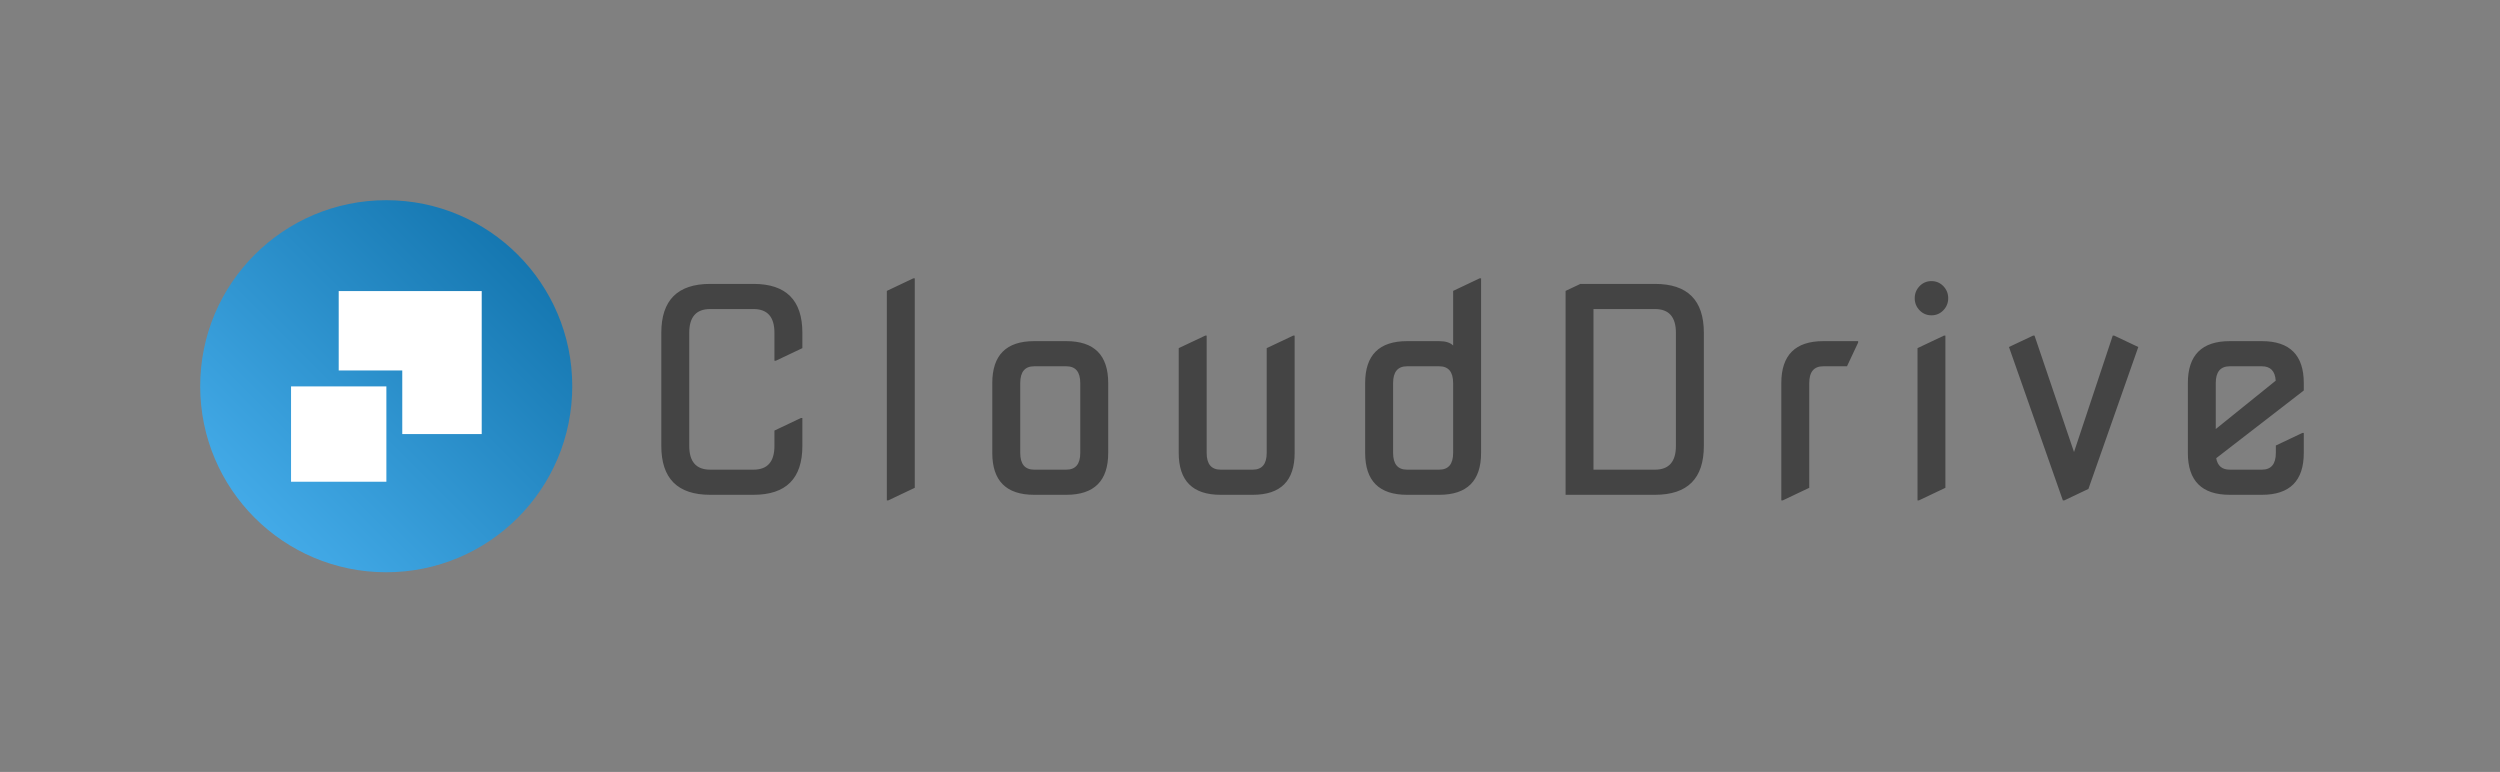 <svg xmlns="http://www.w3.org/2000/svg" id="SvgjsSvg14317" width="4096" height="1264.781" version="1.1" xmlns:xlink="http://www.w3.org/1999/xlink" xmlns:svgjs="http://svgjs.com/svgjs"><rect width="100%" height="100%" fill="#808080" stroke="none"/><defs id="SvgjsDefs14318"></defs><g id="SvgjsG14319" transform="translate(328, 328) scale(34.4)" opacity="1"><defs id="SvgjsDefs4506"><linearGradient id="SvgjsLinearGradientEi1MKDi2G" gradientUnits="userSpaceOnUse" x1="2.8421709430404e-14" y1="267.7" x2="267.7" y2="-1.4210854715202e-14"><stop id="SvgjsStop4509" stop-color="#49b1ef" offset="0.05"></stop><stop id="SvgjsStop4510" stop-color="#0f70a9" offset="0.95"></stop></linearGradient></defs><g id="SvgjsG4507" transform="scale(0.215)" opacity="1"><g id="SvgjsG4511" class="nunxdYQIu" transform="translate(0, 0) scale(0.308)" light-content="false" non-strokable="false" fill="url(#SvgjsLinearGradientEi1MKDi2G)"><circle cx="133.8" cy="133.8" r="133.8"></circle></g><g id="SvgjsG4512" class="6feK2iI53v" transform="translate(14.844, 14.844) scale(0.528)" light-content="true" non-strokable="false" fill="#ffffff"><path d="M30 10v33.333h26.667V70H90V10z"></path><path d="M10 50h40v40H10z"></path></g><g id="SvgjsG4513" class="text" transform="translate(283.298, 65.263) scale(1)" light-content="false" fill="#444444"><path d="M-170.32 0L-160.73 0C-153.51 0 -149.9 -3.61 -149.9 -10.83L-149.9 -17.02L-150.21 -17.02L-156.09 -14.23L-156.09 -10.83C-156.09 -7.32 -157.63 -5.57 -160.73 -5.57L-170.32 -5.57C-173.42 -5.57 -174.96 -7.32 -174.96 -10.83L-174.96 -35.89C-174.96 -39.4 -173.42 -41.15 -170.32 -41.15L-160.73 -41.15C-157.63 -41.15 -156.09 -39.4 -156.09 -35.89L-156.09 -29.7L-155.78 -29.7L-149.9 -32.49L-149.9 -35.89C-149.9 -43.11 -153.51 -46.72 -160.73 -46.72L-170.32 -46.72C-177.54 -46.72 -181.15 -43.11 -181.15 -35.89L-181.15 -10.83C-181.15 -3.61 -177.54 0 -170.32 0Z M-131.19 1.24L-130.88 1.24L-125 -1.55L-125 -47.96L-125.31 -47.96L-131.19 -45.17Z M-98.55 -5.57C-100.61 -5.57 -101.64 -6.81 -101.64 -9.28L-101.64 -24.75C-101.64 -27.23 -100.61 -28.47 -98.55 -28.47L-91.43 -28.47C-89.37 -28.47 -88.34 -27.23 -88.34 -24.75L-88.34 -9.28C-88.34 -6.81 -89.37 -5.57 -91.43 -5.57ZM-98.55 0L-91.43 0C-85.24 0 -82.15 -3.09 -82.15 -9.28L-82.15 -24.75C-82.15 -30.94 -85.24 -34.04 -91.43 -34.04L-98.55 -34.04C-104.74 -34.04 -107.83 -30.94 -107.83 -24.75L-107.83 -9.28C-107.83 -3.09 -104.74 0 -98.55 0Z M-57.25 0L-50.13 0C-43.94 0 -40.85 -3.09 -40.85 -9.28L-40.85 -35.27L-41.16 -35.27L-47.04 -32.49L-47.04 -9.28C-47.04 -6.81 -48.07 -5.57 -50.13 -5.57L-57.25 -5.57C-59.31 -5.57 -60.34 -6.81 -60.34 -9.28L-60.34 -35.27L-60.65 -35.27L-66.53 -32.49L-66.53 -9.28C-66.53 -3.09 -63.44 0 -57.25 0Z M-15.95 0L-8.83 0C-2.64 0 0.45 -3.09 0.45 -9.28L0.45 -47.96L0.14 -47.96L-5.74 -45.17L-5.74 -33.08C-6.4 -33.72 -7.43 -34.04 -8.83 -34.04L-15.95 -34.04C-22.14 -34.04 -25.23 -30.94 -25.23 -24.75L-25.23 -9.28C-25.23 -3.09 -22.14 0 -15.95 0ZM-15.95 -5.57C-18.01 -5.57 -19.04 -6.81 -19.04 -9.28L-19.04 -24.75C-19.04 -27.23 -18.01 -28.47 -15.95 -28.47L-8.83 -28.47C-6.77 -28.47 -5.74 -27.23 -5.74 -24.75L-5.74 -9.28C-5.74 -6.81 -6.77 -5.57 -8.83 -5.57Z M25.35 -5.57L25.35 -41.15L38.97 -41.15C42.06 -41.15 43.61 -39.4 43.61 -35.89L43.61 -10.83C43.61 -7.32 42.06 -5.57 38.97 -5.57ZM19.17 0L38.97 0C46.19 0 49.8 -3.61 49.8 -10.83L49.8 -35.89C49.8 -43.11 46.19 -46.72 38.97 -46.72L22.45 -46.72L19.17 -45.17Z M66.96 1.24L67.27 1.24L73.15 -1.55L73.15 -24.75C73.15 -27.23 74.18 -28.47 76.25 -28.47L81.51 -28.47L83.98 -33.73L83.98 -34.04L76.25 -34.04C70.06 -34.04 66.96 -30.94 66.96 -24.75Z M96.51 -43.55C96.51 -42.51 96.87 -41.62 97.59 -40.87C98.31 -40.13 99.19 -39.76 100.22 -39.76C101.25 -39.76 102.13 -40.13 102.85 -40.87C103.57 -41.62 103.93 -42.51 103.93 -43.55C103.93 -44.59 103.57 -45.48 102.85 -46.23C102.13 -46.97 101.25 -47.34 100.22 -47.34C99.19 -47.34 98.31 -46.97 97.59 -46.23C96.87 -45.48 96.51 -44.59 96.51 -43.55ZM97.13 1.24L97.43 1.24L103.31 -1.55L103.31 -35.27L103 -35.27L97.13 -32.49Z M129.33 1.24L129.64 1.24L134.99 -1.3L146.04 -32.74L140.69 -35.27L140.38 -35.27L131.8 -9.47L123.05 -35.27L122.74 -35.27L117.39 -32.74Z M166.3 0L173.42 0C179.6 0 182.7 -3.09 182.7 -9.28L182.7 -13.71L182.39 -13.71L176.51 -10.92L176.51 -9.28C176.51 -6.81 175.48 -5.57 173.42 -5.57L166.3 -5.57C164.59 -5.57 163.59 -6.42 163.3 -8.11L182.7 -23.11L182.7 -24.75C182.7 -30.94 179.6 -34.04 173.42 -34.04L166.3 -34.04C160.11 -34.04 157.02 -30.94 157.02 -24.75L157.02 -9.28C157.02 -3.09 160.11 0 166.3 0ZM163.2 -14.57L163.2 -24.75C163.2 -27.23 164.24 -28.47 166.3 -28.47L173.42 -28.47C175.33 -28.47 176.35 -27.4 176.48 -25.28Z"></path></g></g></g></svg>